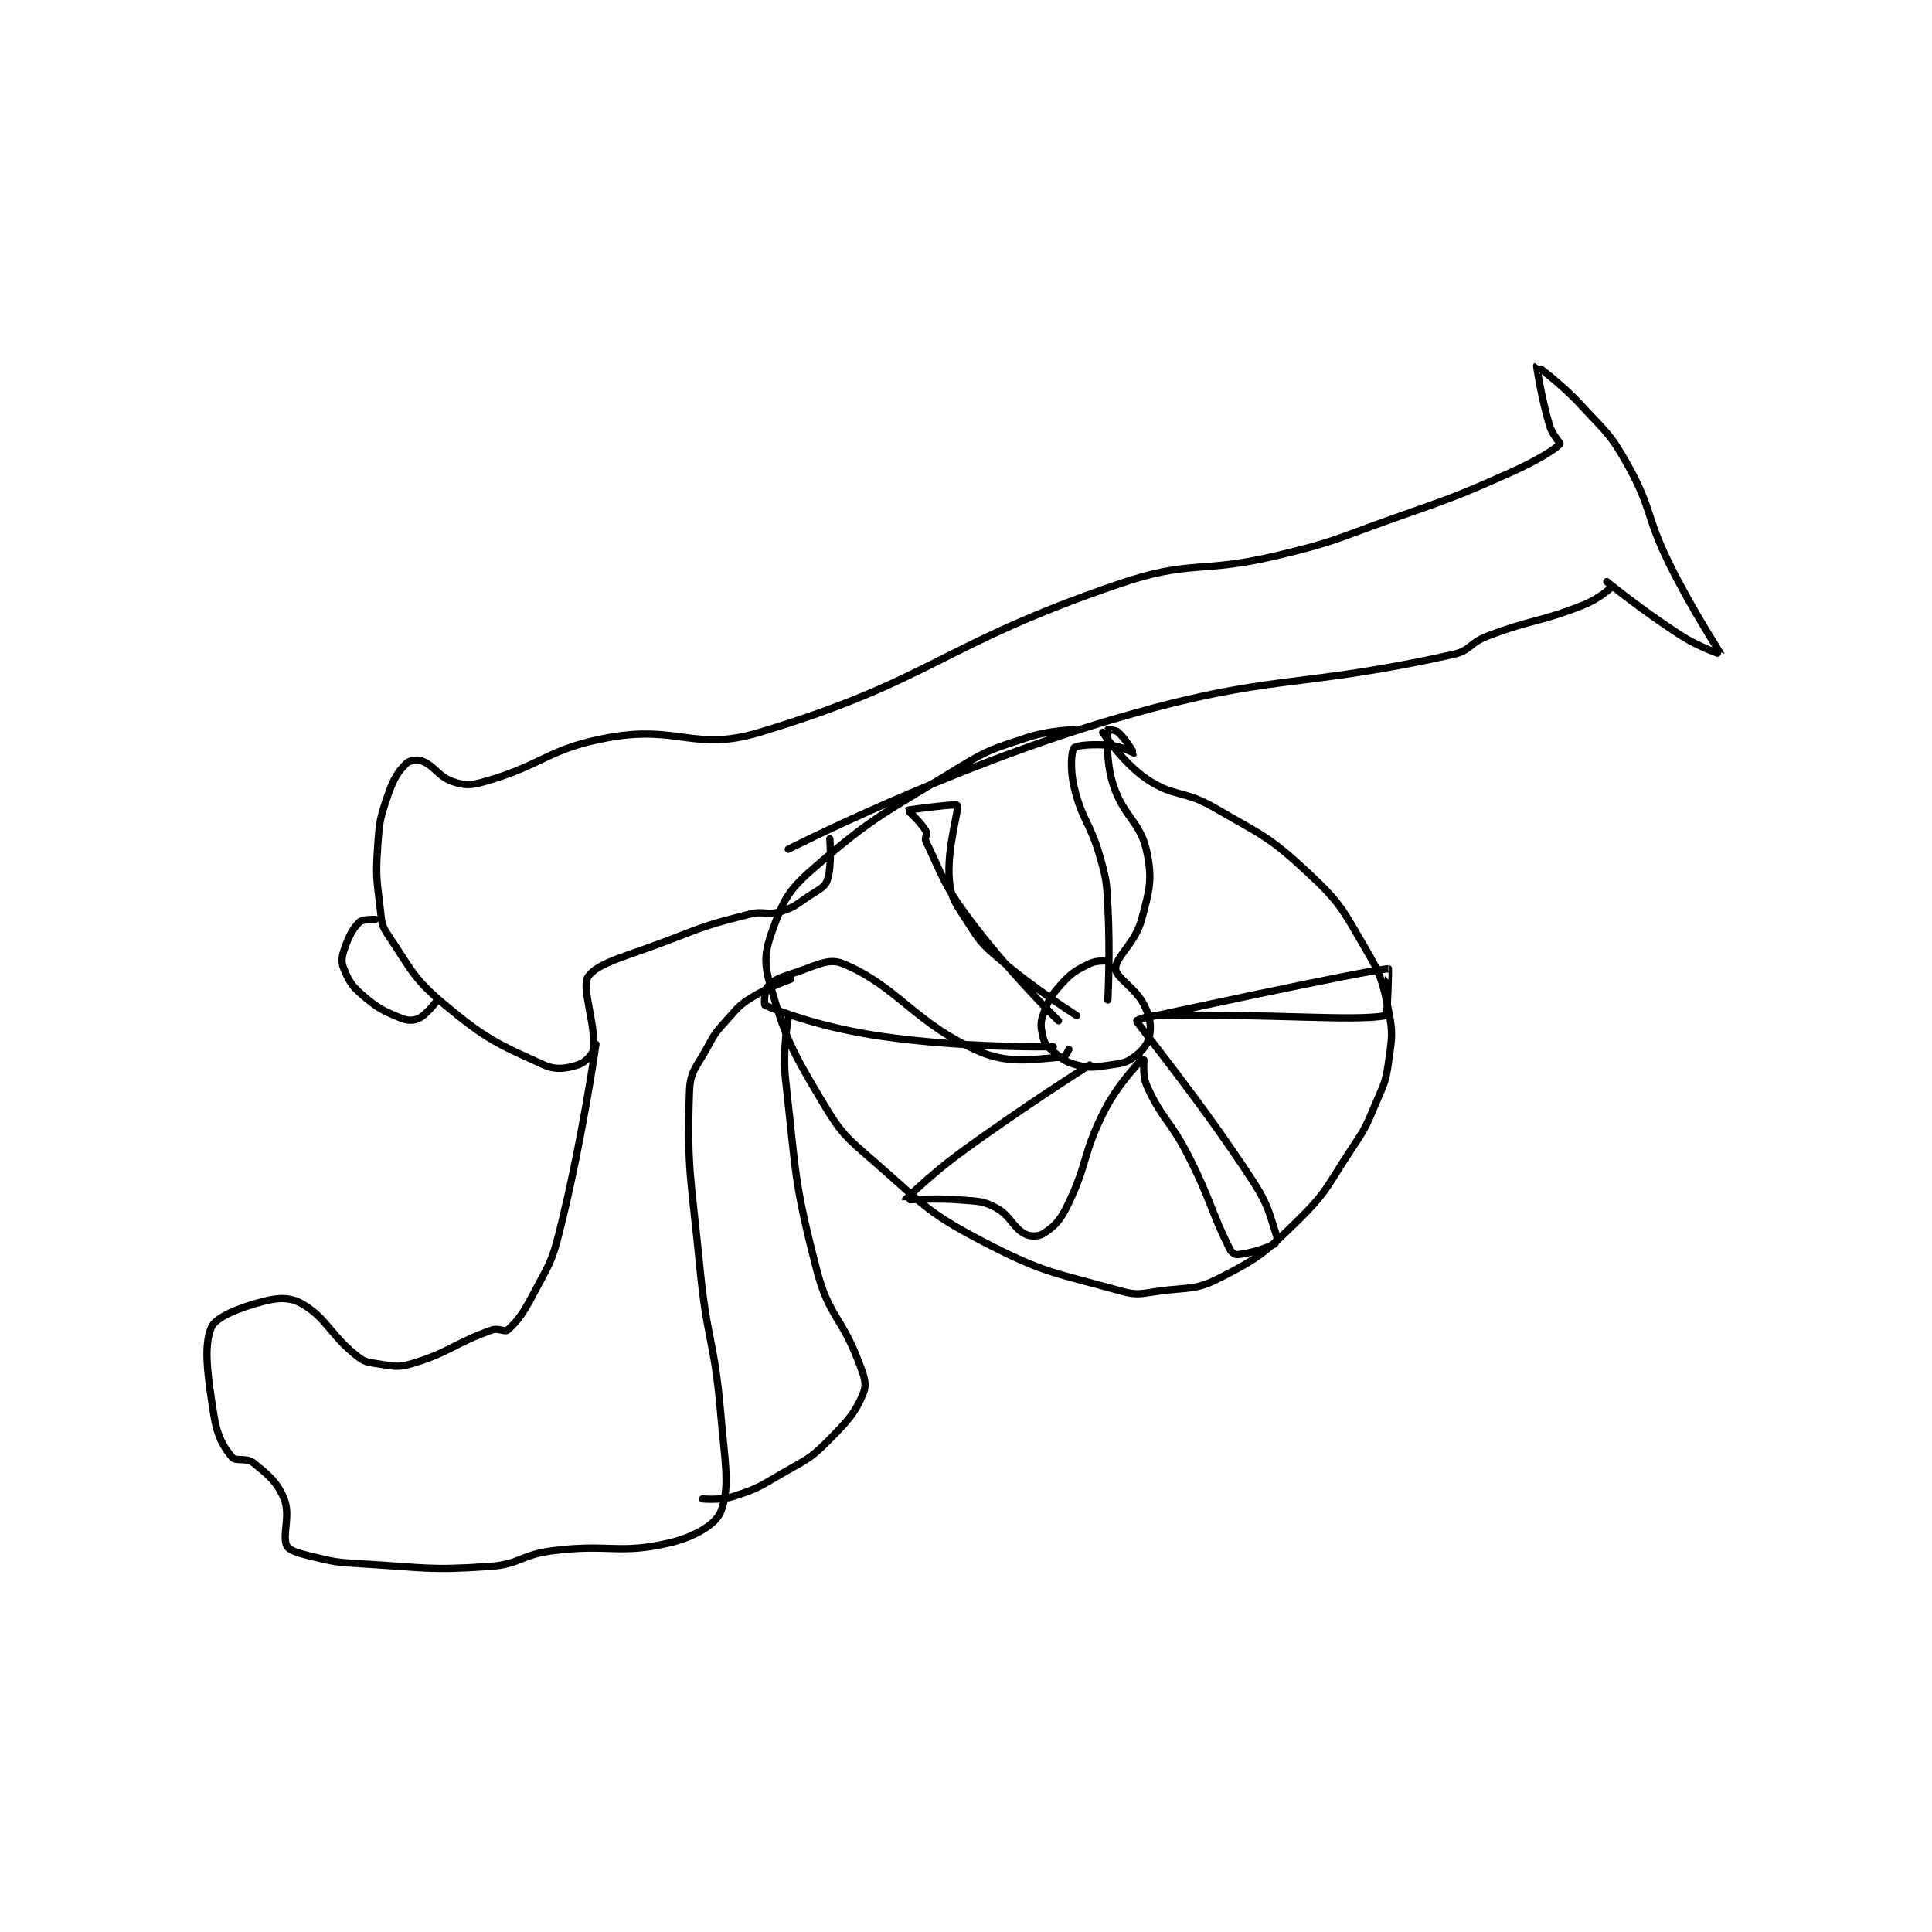 <?xml version="1.0" encoding="utf-8"?>
<!DOCTYPE svg PUBLIC "-//W3C//DTD SVG 1.1//EN" "http://www.w3.org/Graphics/SVG/1.1/DTD/svg11.dtd">
<svg viewBox="0 0 800 800" preserveAspectRatio="xMinYMin meet" xmlns="http://www.w3.org/2000/svg" version="1.1">
<g fill="none" stroke="black" stroke-linecap="round" stroke-linejoin="round" stroke-width="2.789">
<g transform="translate(87.52,151.522) scale(1.076) translate(0,-1)">
<path id="0" d="M332 141 C332 141 322.28 141.24 314 144 C300.491 148.503 299.252 148.471 287 156 C258.497 173.514 254.715 174.291 231 195 C221.761 203.068 219.963 207.101 216 218 C213.024 226.183 212.532 230.428 215 239 C221.047 260.006 223.064 263.912 235 284 C242.655 296.882 244.372 297.873 256 308 C274.628 324.224 275.636 326.864 297 338 C320.727 350.368 324.52 349.881 350 357 C356.555 358.832 357.795 357.948 365 357 C376.364 355.505 378.716 356.73 388 352 C402.976 344.371 405.413 342.341 418 330 C429.826 318.406 429.426 316.361 439 302 C444.243 294.136 444.32 293.673 448 285 C451.203 277.45 451.914 276.821 453 269 C454.301 259.631 454.84 257.997 453 249 C450.622 237.375 450.113 235.451 444 225 C435.254 210.048 434.487 207.626 422 196 C406.894 181.936 404.489 181.736 386 171 C374.146 164.117 370.537 167.106 360 160 C350.812 153.804 343 142 343 142 "/>
<path id="1" d="M345 230 C345 230 340.661 229.669 338 231 C332.677 233.661 331.082 234.464 327 239 C322.826 243.637 321.956 245.41 320 251 C318.917 254.095 319.244 255.724 320 259 C320.538 261.331 321.134 262.421 323 264 C326.892 267.293 328.33 268.782 333 270 C338.25 271.369 339.942 270.826 346 270 C350.385 269.402 351.977 269.217 355 267 C358.203 264.651 360.368 262.16 361 259 C361.797 255.016 361.291 251.581 359 247 C355.564 240.129 348.108 236.549 348 233 C347.86 228.37 355.519 223.302 358 214 C361.038 202.608 362.233 198.559 360 188 C357.489 176.132 351.078 174.777 347 162 C344.073 152.83 344.886 142.144 345 141 C345.003 140.967 347.933 141.039 349 142 C351.876 144.588 355.008 149.987 355 150 C354.996 150.007 350.252 147.37 346 147 C339.612 146.445 332.942 146.923 332 148 C330.934 149.219 330.414 156.337 332 163 C335.107 176.05 338.173 176.459 342 190 C344.547 199.011 344.485 199.563 345 209 C345.967 226.728 345 245 345 245 "/>
<path id="2" d="M359 252 C359 252 446.416 233.071 453 233 C453.083 232.999 452.621 250.874 452 251 C440.227 253.381 406.678 250.111 364 251 C360.1 251.081 355.944 252.904 356 253 C357.871 256.236 380.651 283.723 401 315 C406.987 324.202 407.252 327.756 410 336 C410.305 336.916 409.603 338.719 409 339 C405.013 340.861 399.844 342.43 395 343 C394.075 343.109 392.596 342.191 392 341 C384.513 326.025 384.848 322.419 376 305 C368.957 291.133 365.763 290.883 360 278 C358.068 273.683 359.033 266.982 359 267 C358.835 267.093 349.464 276.436 344 287 C334.993 304.414 337.536 307.928 329 325 C326.28 330.44 323.818 332.614 320 335 C318.247 336.095 315.024 336.125 313 335 C308.213 332.34 307.561 328.012 302 325 C297.046 322.316 295.413 322.55 289 322 C278.358 321.088 267 322.009 267 322 C266.993 321.878 276.945 312.097 288 304 C312.225 286.258 338 270 338 270 "/>
<path id="3" d="M324 263 C324 263 289.964 263.607 258 259 C235.565 255.766 219.613 249.856 213 247 C212.733 246.885 212.76 241.488 214 240 C215.978 237.626 218.414 236.423 223 235 C232.232 232.135 237.196 228.615 243 231 C264.175 239.702 270.92 254.378 296 265 C308.223 270.177 319.004 267.265 328 267 C328.588 266.983 330 264 330 264 "/>
<path id="4" d="M326 253 C326 253 306.383 233.813 291 213 C281.465 200.1 281.345 197.087 275 184 C274.31 182.576 275.668 181.146 275 180 C272.981 176.539 267.996 172.004 268 172 C268.274 171.772 286.68 169.461 287 170 C287.94 171.586 282.892 186.538 284 199 C284.641 206.209 286.581 208.022 291 215 C295.671 222.376 296.262 223.225 303 229 C316.716 240.756 333 251 333 251 "/>
<path id="5" d="M222 187 C222 187 283.87 155.495 347 137 C409.531 118.68 415.911 125.798 478 112 C484.618 110.529 484.269 107.558 491 105 C508.865 98.211 510.523 99.918 528 93 C533.765 90.718 538.31 86.69 539 86 C539 86 537 84 537 84 C537.001 84 551.194 95.578 566 105 C572.799 109.327 581.007 112.039 581 112 C580.972 111.843 569.834 94.912 561 77 C551.964 58.677 554.63 56.277 545 39 C538.22 26.836 536.696 26.527 527 16 C519.49 7.846 510.023 0.985 510 1 C509.966 1.022 511.782 13.274 515 24 C516.077 27.59 519.228 30.726 519 31 C517.332 33.002 509.855 37.603 500 42 C477.728 51.937 477.211 51.747 454 60 C432.305 67.714 432.209 68.712 410 74 C380.149 81.107 377.341 75.316 349 85 C280.083 108.55 277.714 121.918 211 142 C185.803 149.585 179.974 139.165 153 144 C129.406 148.229 128.064 154.465 105 161 C99.76 162.485 97.531 162.51 93 161 C87.462 159.154 85.908 154.909 81 153 C79.178 152.291 76.175 152.825 75 154 C71.81 157.19 70.096 159.902 68 166 C64.89 175.047 64.668 176.195 64 186 C63.211 197.574 63.644 198.472 65 210 C65.582 214.948 65.418 216.179 68 220 C76.987 233.301 77.622 236.685 90 247 C105.902 260.251 110.701 262.198 128 270 C132.649 272.097 136.694 271.36 141 270 C143.615 269.174 146.734 266.264 147 264 C148.103 254.625 142.183 240.08 145 236 C148.747 230.574 160.263 228.092 176 222 C191.068 216.167 191.66 215.924 207 212 C212.602 210.567 213.84 212.571 219 211 C224.379 209.363 224.92 208.386 230 205 C233.725 202.517 236.012 201.716 237 199 C238.892 193.798 238 183 238 183 "/>
<path id="6" d="M63 214 C63 214 58.143 213.857 57 215 C54.223 217.777 52.719 220.843 51 226 C50.074 228.777 49.98 230.524 51 233 C52.876 237.557 53.902 239.461 58 243 C63.968 248.154 66.098 249.176 73 252 C75.586 253.058 77.96 253.02 80 252 C83.06 250.47 87 245 87 245 "/>
<path id="7" d="M148 262 C148 262 142.701 299.195 134 334 C130.946 346.216 129.879 346.83 124 358 C120.13 365.353 117.939 368.554 114 372 C112.938 372.929 110.467 371.133 108 372 C93.378 377.137 91.799 380.627 77 385 C71.478 386.632 69.971 385.853 64 385 C60.129 384.447 58.937 384.329 56 382 C45.571 373.729 44.528 367.558 35 362 C30.455 359.349 25.997 359.458 20 361 C10.818 363.361 1.711 367.037 0 371 C-3.083 378.138 -1.475 389.531 1 405 C2.24 412.753 4.516 416.82 8 421 C9.383 422.659 13.588 421.071 16 423 C21.828 427.663 25.352 430.481 28 437 C30.583 443.357 27.157 450.946 29 455 C29.808 456.777 33.46 457.904 38 459 C47.442 461.279 48.029 461.422 58 462 C82.246 463.406 83.493 464.61 107 463 C118.727 462.197 119.009 458.564 131 457 C152.963 454.135 156.633 458.469 176 454 C185.651 451.773 194.023 446.943 196 442 C199.757 432.608 197.589 422.674 196 404 C193.629 376.145 190.712 376.027 188 348 C184.733 314.241 182.92 310.606 184 280 C184.275 272.221 186.802 270.836 191 263 C194.092 257.228 194.592 256.926 199 252 C202.897 247.645 203.174 247.016 208 244 C214.678 239.826 223 237 223 237 "/>
<path id="8" d="M222 252 C222 252 219.69 264.453 221 276 C225.077 311.947 224.077 314.583 233 349 C237.59 366.703 242.367 366.681 249 384 C251.059 389.376 252.36 392.487 251 396 C248.042 403.641 244.834 407.166 237 415 C230.116 421.884 228.821 421.854 220 427 C211.087 432.199 210.296 433.001 201 436 C195.77 437.687 189 437 189 437 "/>
</g>
</g>
</svg>
